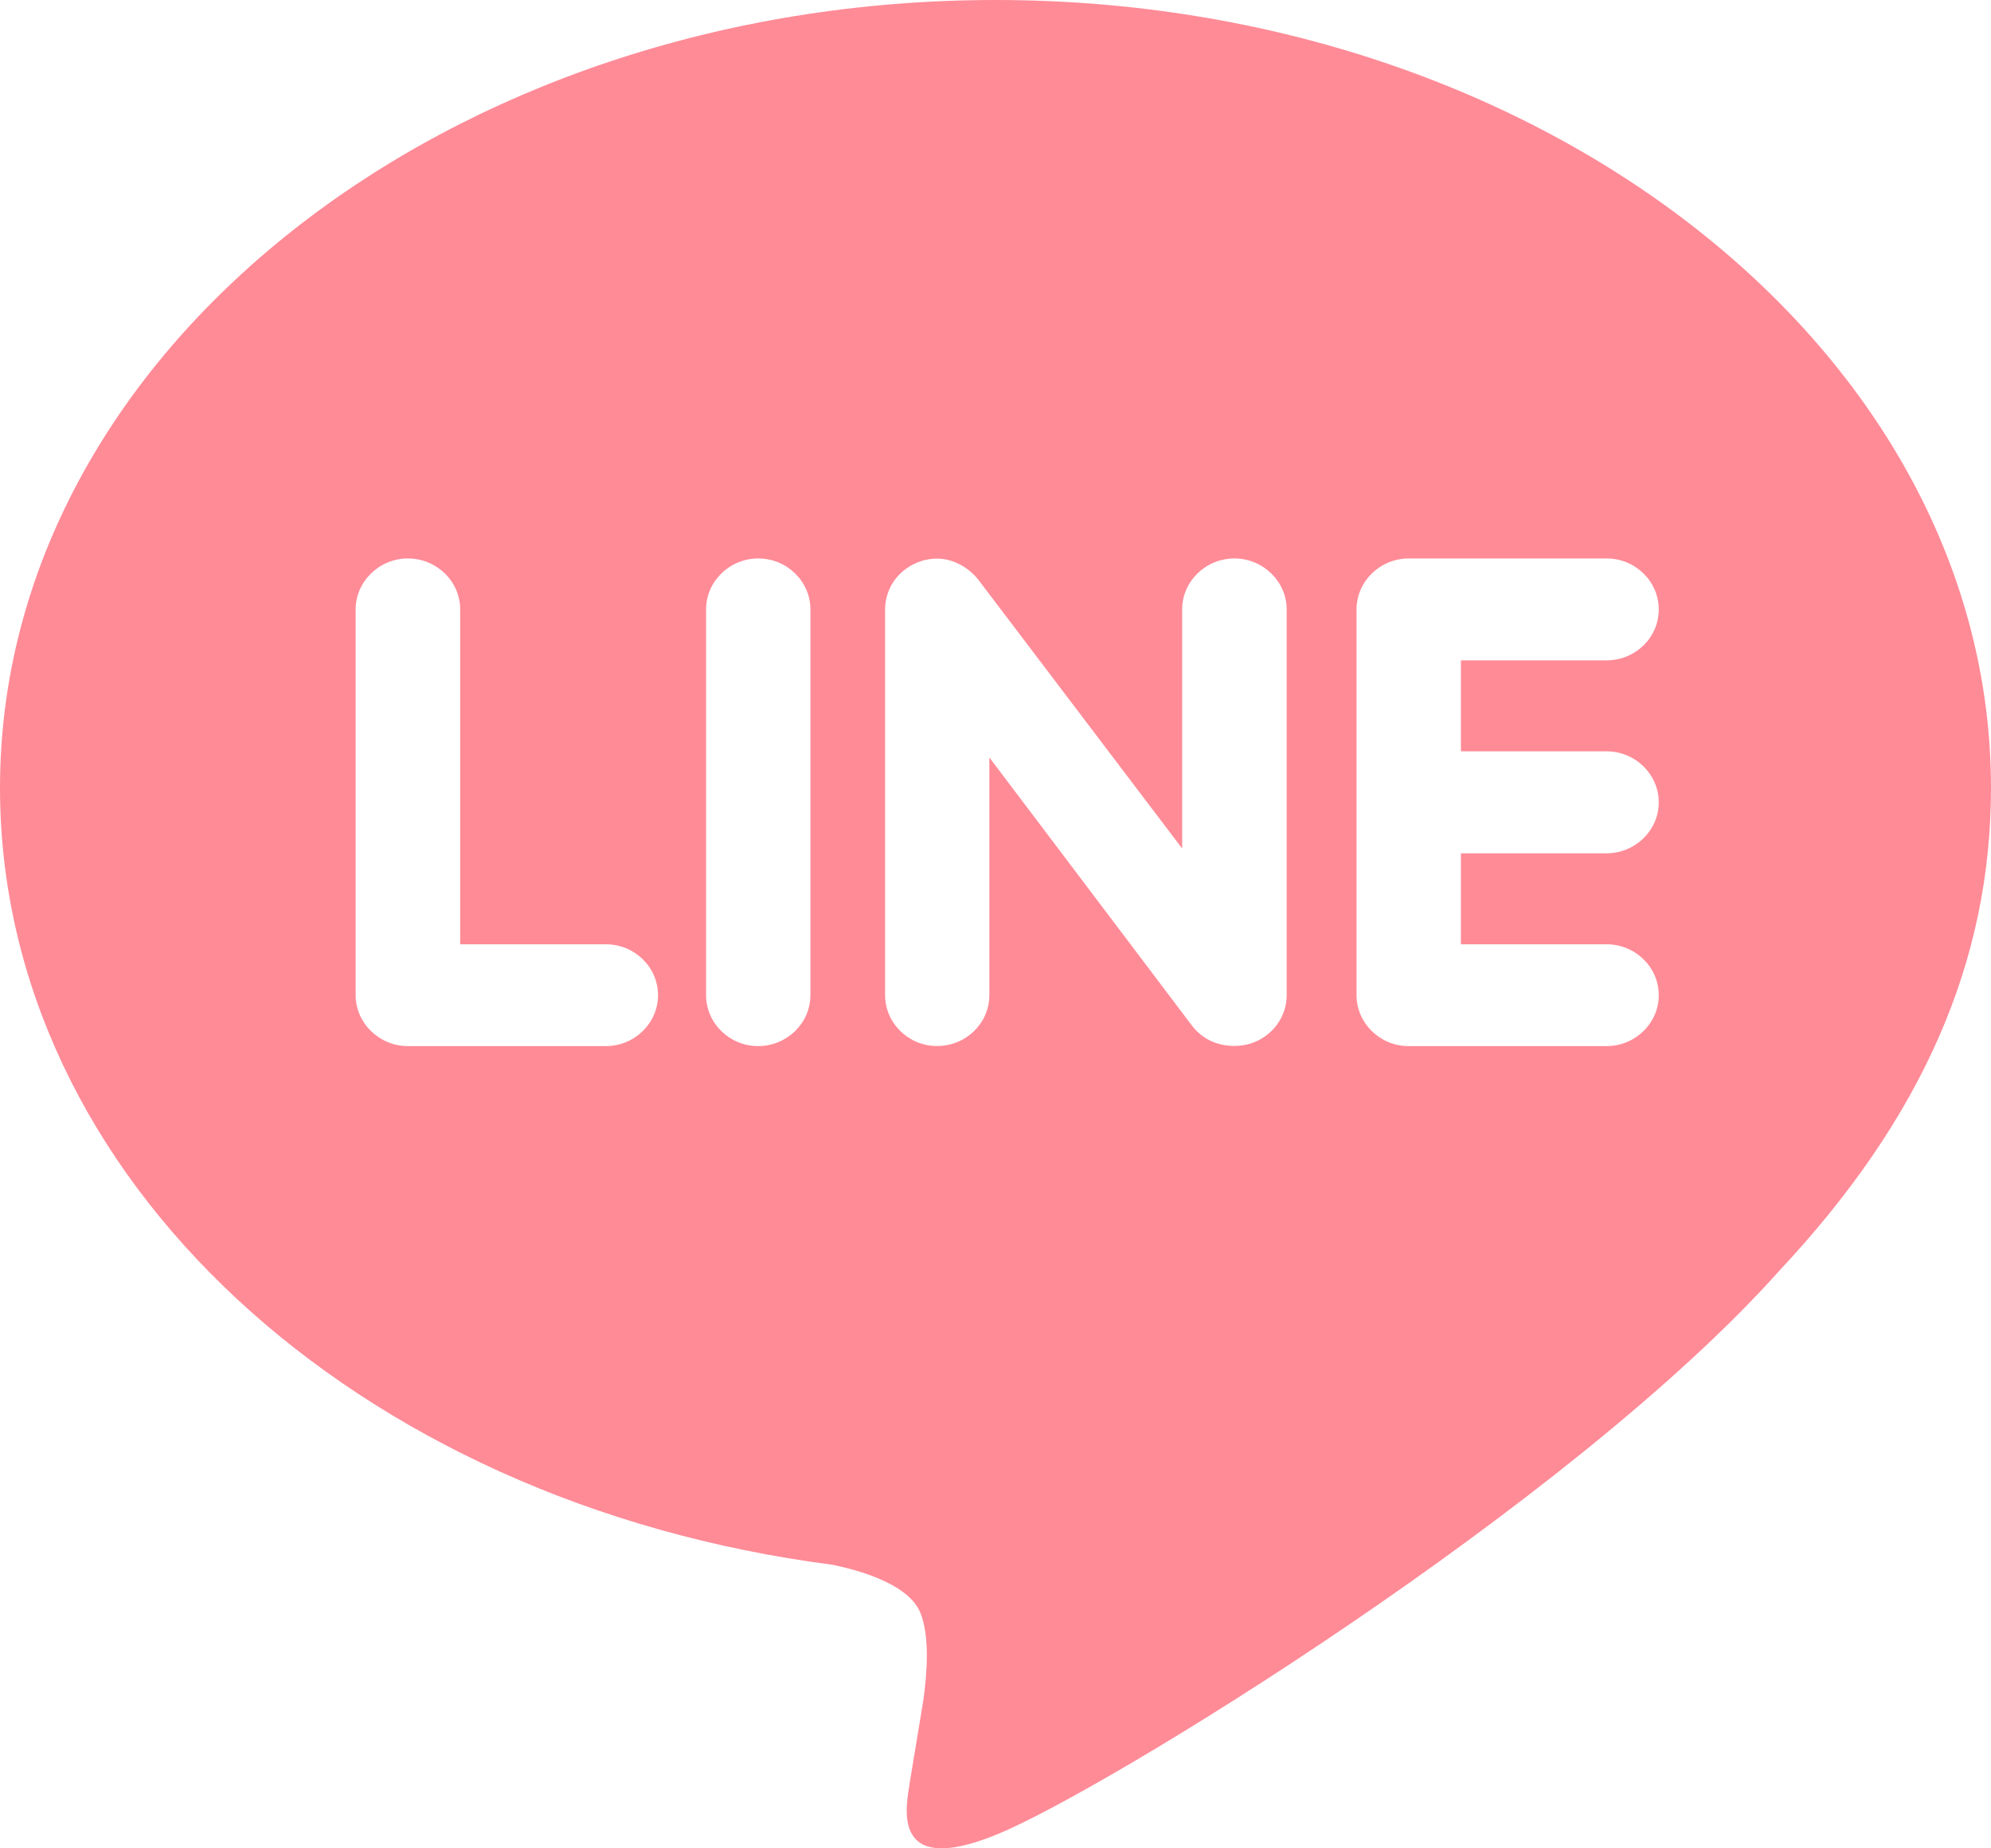 <svg width="140" height="130" viewBox="0 0 140 130" fill="none" xmlns="http://www.w3.org/2000/svg">
<path d="M70 0C31.413 0 0 24.859 0 55.41C0 82.772 24.908 105.698 58.538 110.056C60.818 110.525 63.922 111.526 64.709 113.414C65.409 115.126 65.17 117.772 64.931 119.558L63.974 125.357C63.712 127.07 62.574 132.1 70.093 129.025C77.624 125.962 110.437 105.828 125.137 89.352C135.193 78.612 140 67.607 140 55.41C140 24.859 108.588 0 70 0ZM42.601 73.576H28.683C26.67 73.576 25.008 71.954 25.008 69.998V42.861C25.008 40.9 26.67 39.278 28.683 39.278C30.712 39.278 32.358 40.9 32.358 42.861V66.415H42.601C44.631 66.415 46.27 68.026 46.27 69.998C46.27 71.954 44.625 73.576 42.601 73.576ZM56.986 69.998C56.986 71.954 55.341 73.576 53.305 73.576C51.292 73.576 49.648 71.954 49.648 69.998V42.861C49.648 40.9 51.292 39.278 53.322 39.278C55.341 39.278 56.986 40.9 56.986 42.861V69.998ZM90.475 69.998C90.475 71.536 89.46 72.898 87.955 73.39C87.582 73.508 87.179 73.565 86.794 73.565C85.563 73.565 84.513 73.05 83.819 72.141L69.568 53.273V69.993C69.568 71.948 67.941 73.57 65.888 73.57C63.869 73.57 62.236 71.948 62.236 69.993V42.861C62.236 41.324 63.245 39.962 64.744 39.476C65.094 39.346 65.537 39.289 65.876 39.289C67.013 39.289 68.063 39.883 68.763 40.736L83.125 59.677V42.861C83.125 40.9 84.77 39.278 86.8 39.278C88.812 39.278 90.475 40.9 90.475 42.861V69.998ZM112.963 52.843C114.998 52.843 116.638 54.466 116.638 56.433C116.638 58.394 114.998 60.016 112.963 60.016H102.725V66.415H112.963C114.998 66.415 116.638 68.026 116.638 69.998C116.638 71.954 114.998 73.576 112.963 73.576H99.044C97.032 73.576 95.387 71.954 95.387 69.998V42.861C95.387 40.9 97.032 39.278 99.062 39.278H112.98C114.998 39.278 116.638 40.9 116.638 42.861C116.638 44.846 114.998 46.445 112.963 46.445H102.725V52.843H112.963Z" fill="#FF8B97"/>
</svg>
